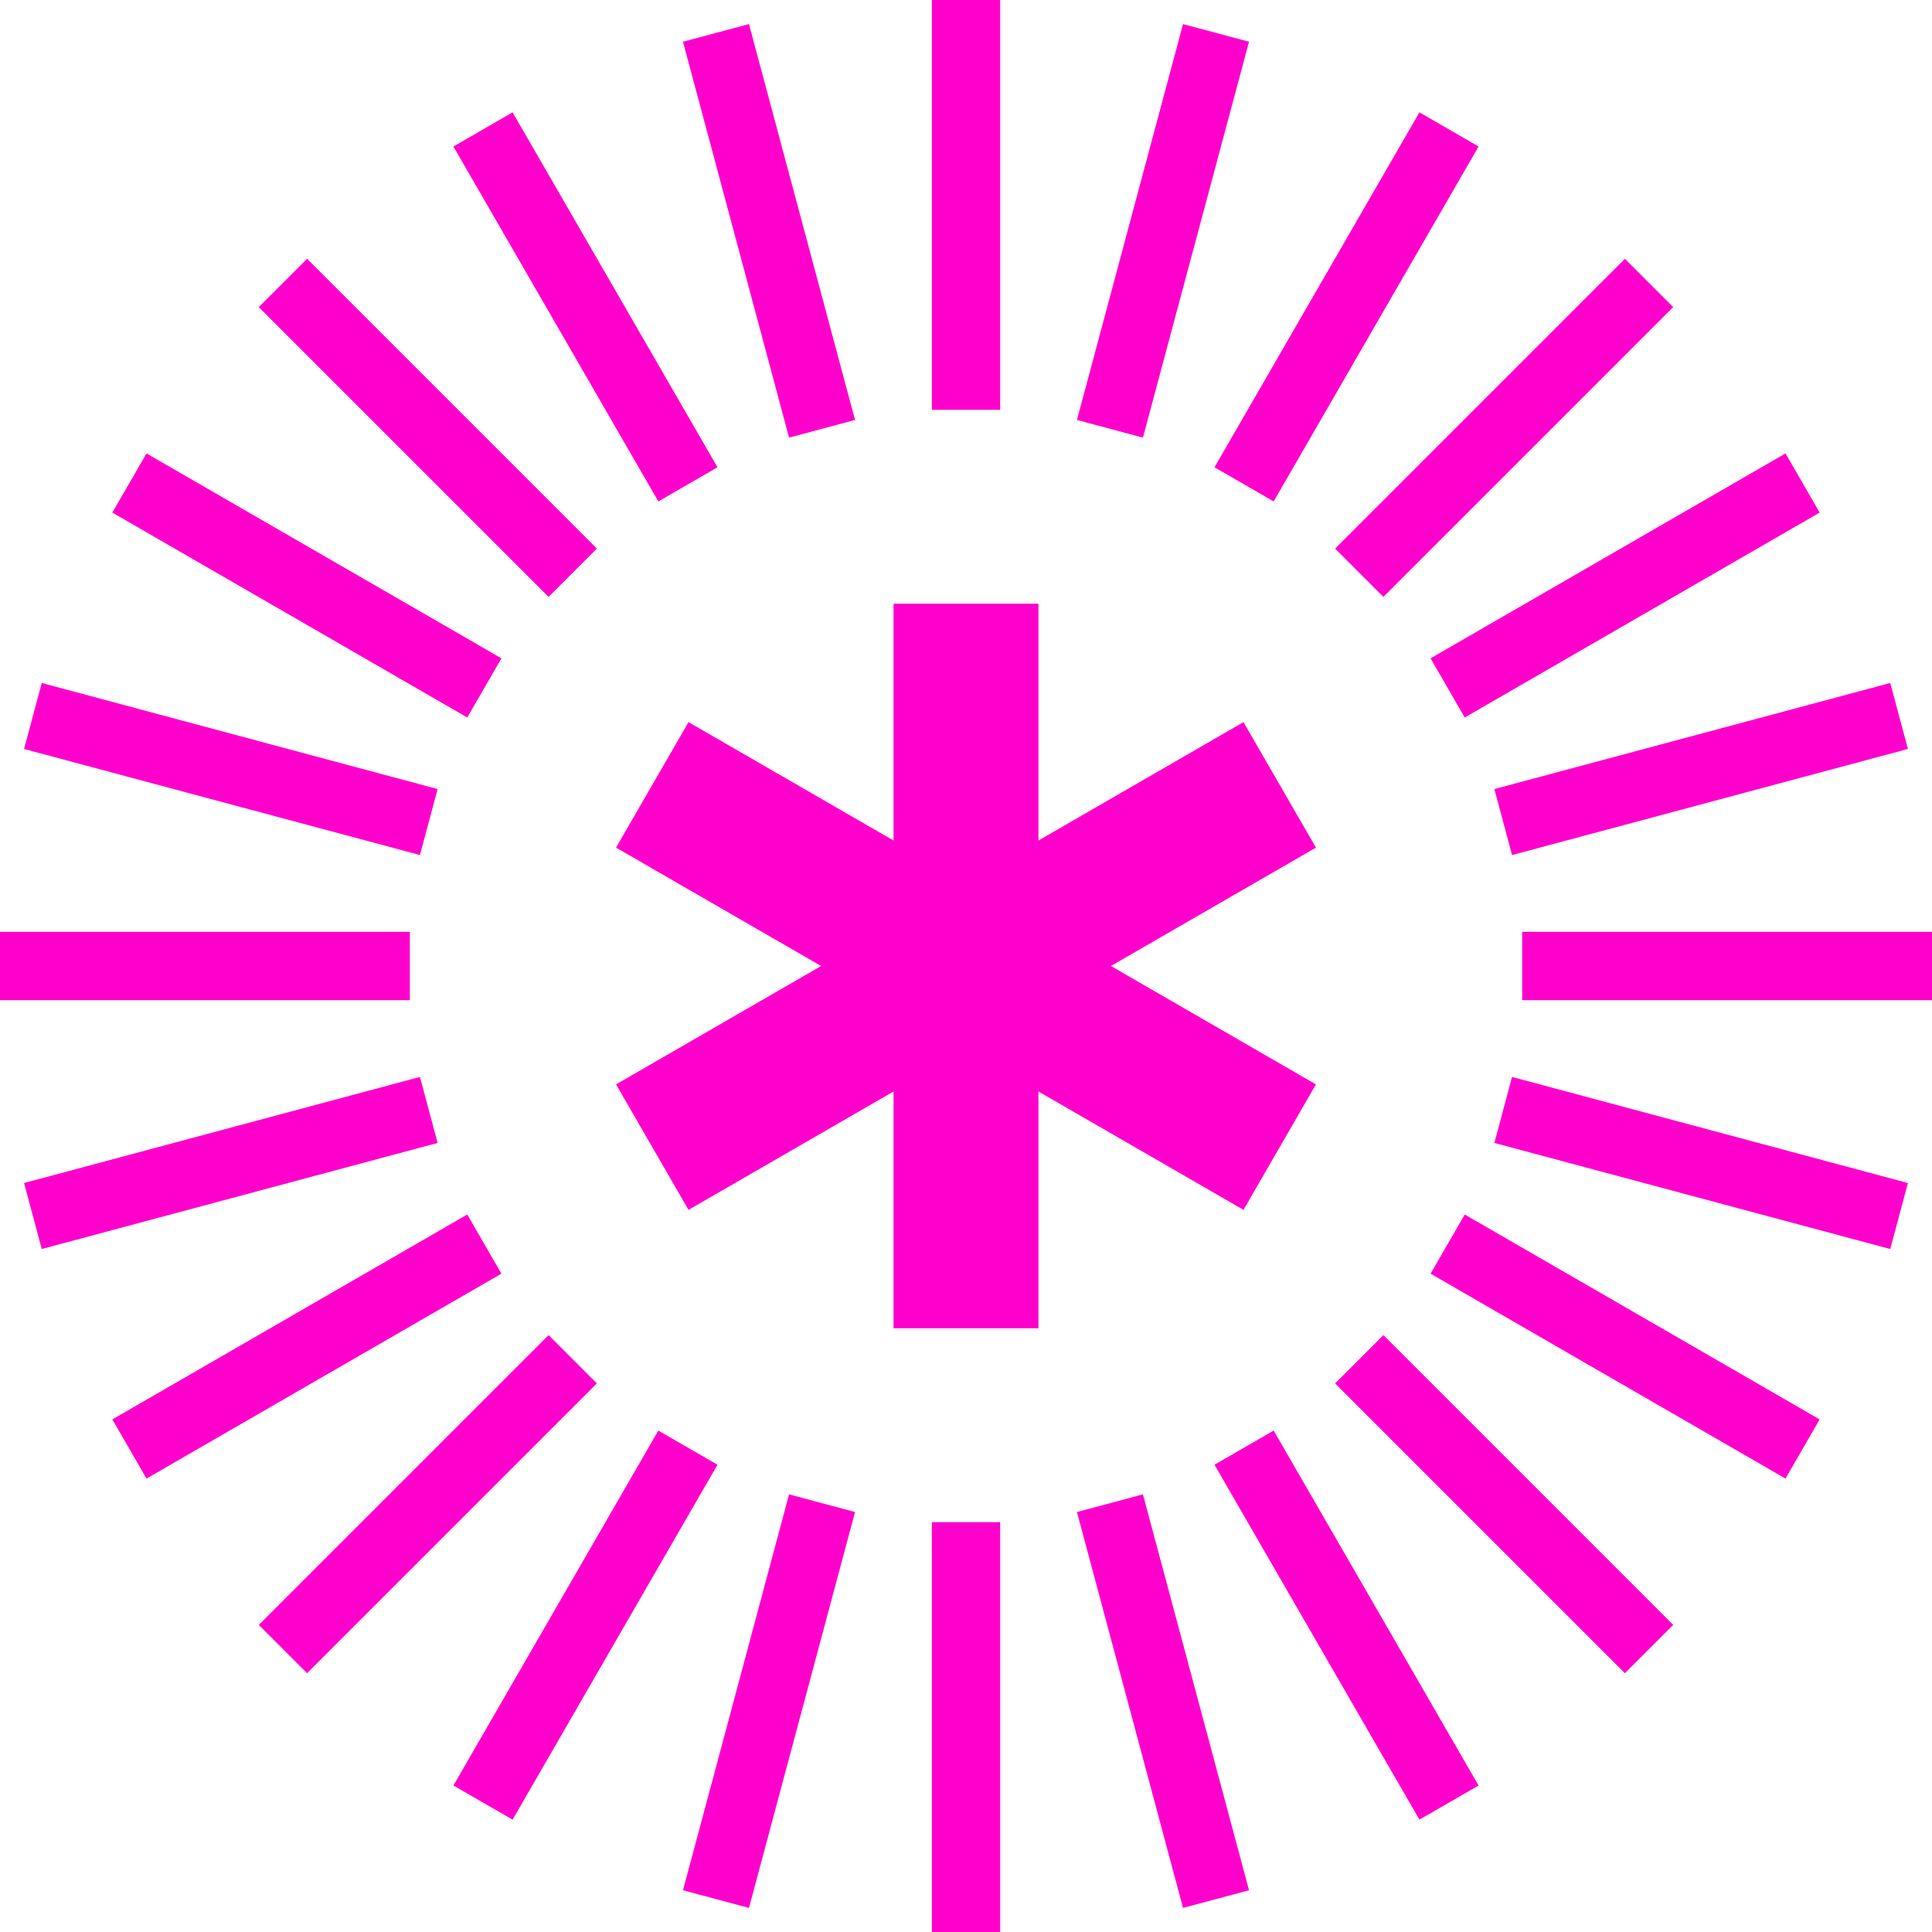 <?xml version="1.0" encoding="UTF-8" standalone="no"?>
<!-- Created with Inkscape (http://www.inkscape.org/) -->

<svg
   version="1.1"
   id="svg8417"
   width="320"
   height="320"
   viewBox="0 0 320 320"
   sodipodi:docname="taiko-hit100@2x.svg"
   inkscape:version="1.2.2 (b0a8486541, 2022-12-01)"
   xmlns:inkscape="http://www.inkscape.org/namespaces/inkscape"
   xmlns:sodipodi="http://sodipodi.sourceforge.net/DTD/sodipodi-0.dtd"
   xmlns="http://www.w3.org/2000/svg"
   xmlns:svg="http://www.w3.org/2000/svg">
  <defs
     id="defs8421" />
  <sodipodi:namedview
     id="namedview8419"
     pagecolor="#505050"
     bordercolor="#eeeeee"
     borderopacity="1"
     inkscape:pageshadow="0"
     inkscape:pageopacity="0"
     inkscape:pagecheckerboard="0"
     inkscape:showpageshadow="0"
     inkscape:deskcolor="#505050"
     showgrid="false"
     inkscape:zoom="2.395099"
     inkscape:cx="178.28073"
     inkscape:cy="151.35074"
     inkscape:window-width="1920"
     inkscape:window-height="1056"
     inkscape:window-x="0"
     inkscape:window-y="0"
     inkscape:window-maximized="1"
     inkscape:current-layer="g8423" />
  <g
     inkscape:groupmode="layer"
     inkscape:label="Image"
     id="g8423">
    <rect
       style="fill:#ff00cc;fill-opacity:1;stroke-width:25;stroke-linecap:round;stroke-linejoin:round;paint-order:stroke fill markers"
       id="rect286"
       width="24"
       height="120"
       x="206.564"
       y="-118.564"
       transform="rotate(60)" />
    <rect
       style="fill:#ff00cc;fill-opacity:1;stroke-width:25;stroke-linecap:round;stroke-linejoin:round;paint-order:stroke fill markers"
       id="rect286-3"
       width="24"
       height="120"
       x="46.564"
       y="-278.564"
       transform="rotate(120)" />
    <rect
       style="fill:#ff00cc;fill-opacity:1;stroke-width:25;stroke-linecap:round;stroke-linejoin:round;paint-order:stroke fill markers"
       id="rect286-3-2"
       width="24"
       height="120"
       x="-172"
       y="-220"
       transform="scale(-1)" />
    <rect
       style="fill:#ff00cc;fill-opacity:1;stroke-width:14.434;stroke-linecap:round;stroke-linejoin:round;paint-order:stroke fill markers"
       id="rect364"
       width="11.314"
       height="67.882"
       x="212.907"
       y="-101.436"
       transform="rotate(30)" />
    <rect
       style="fill:#ff00cc;fill-opacity:1;stroke-width:14.434;stroke-linecap:round;stroke-linejoin:round;paint-order:stroke fill markers"
       id="rect364-6"
       width="11.314"
       height="67.882"
       x="212.907"
       y="150.682"
       transform="rotate(30)" />
    <rect
       style="fill:#ff00cc;fill-opacity:1;stroke-width:14.434;stroke-linecap:round;stroke-linejoin:round;paint-order:stroke fill markers"
       id="rect364-7"
       width="11.314"
       height="67.882"
       x="220.617"
       y="-160"
       transform="rotate(45)" />
    <rect
       style="fill:#ff00cc;fill-opacity:1;stroke-width:14.434;stroke-linecap:round;stroke-linejoin:round;paint-order:stroke fill markers"
       id="rect364-6-5"
       width="11.314"
       height="67.882"
       x="220.617"
       y="92.118"
       transform="rotate(45)" />
    <rect
       style="fill:#ff00cc;fill-opacity:1;stroke-width:14.434;stroke-linecap:round;stroke-linejoin:round;paint-order:stroke fill markers"
       id="rect364-7-3"
       width="11.314"
       height="67.882"
       x="212.907"
       y="-218.564"
       transform="rotate(60)" />
    <rect
       style="fill:#ff00cc;fill-opacity:1;stroke-width:14.434;stroke-linecap:round;stroke-linejoin:round;paint-order:stroke fill markers"
       id="rect364-6-5-5"
       width="11.314"
       height="67.882"
       x="212.907"
       y="33.554"
       transform="rotate(60)" />
    <rect
       style="fill:#ff00cc;fill-opacity:1;stroke-width:14.434;stroke-linecap:round;stroke-linejoin:round;paint-order:stroke fill markers"
       id="rect364-7-3-6"
       width="11.314"
       height="67.882"
       x="190.302"
       y="-273.137"
       transform="rotate(75)" />
    <rect
       style="fill:#ff00cc;fill-opacity:1;stroke-width:14.434;stroke-linecap:round;stroke-linejoin:round;paint-order:stroke fill markers"
       id="rect364-6-5-5-2"
       width="11.314"
       height="67.882"
       x="190.302"
       y="-21.019"
       transform="rotate(75)" />
    <rect
       style="fill:#ff00cc;fill-opacity:1;stroke-width:14.434;stroke-linecap:round;stroke-linejoin:round;paint-order:stroke fill markers"
       id="rect364-9"
       width="11.314"
       height="67.882"
       x="154.343"
       y="-320"
       transform="rotate(90)" />
    <rect
       style="fill:#ff00cc;fill-opacity:1;stroke-width:14.434;stroke-linecap:round;stroke-linejoin:round;paint-order:stroke fill markers"
       id="rect364-6-1"
       width="11.314"
       height="67.882"
       x="154.343"
       y="-67.882"
       transform="rotate(90)" />
    <rect
       style="fill:#ff00cc;fill-opacity:1;stroke-width:14.434;stroke-linecap:round;stroke-linejoin:round;paint-order:stroke fill markers"
       id="rect364-7-2"
       width="11.314"
       height="67.882"
       x="107.48"
       y="-355.959"
       transform="rotate(105)" />
    <rect
       style="fill:#ff00cc;fill-opacity:1;stroke-width:14.434;stroke-linecap:round;stroke-linejoin:round;paint-order:stroke fill markers"
       id="rect364-6-5-7"
       width="11.314"
       height="67.882"
       x="107.48"
       y="-103.841"
       transform="rotate(105)" />
    <rect
       style="fill:#ff00cc;fill-opacity:1;stroke-width:14.434;stroke-linecap:round;stroke-linejoin:round;paint-order:stroke fill markers"
       id="rect364-7-3-0"
       width="11.314"
       height="67.882"
       x="52.907"
       y="-378.564"
       transform="rotate(120)" />
    <rect
       style="fill:#ff00cc;fill-opacity:1;stroke-width:14.434;stroke-linecap:round;stroke-linejoin:round;paint-order:stroke fill markers"
       id="rect364-6-5-5-9"
       width="11.314"
       height="67.882"
       x="52.907"
       y="-126.446"
       transform="rotate(120)" />
    <rect
       style="fill:#ff00cc;fill-opacity:1;stroke-width:14.434;stroke-linecap:round;stroke-linejoin:round;paint-order:stroke fill markers"
       id="rect364-7-3-6-3"
       width="11.314"
       height="67.882"
       x="-5.657"
       y="-386.274"
       transform="rotate(135)" />
    <rect
       style="fill:#ff00cc;fill-opacity:1;stroke-width:14.434;stroke-linecap:round;stroke-linejoin:round;paint-order:stroke fill markers"
       id="rect364-6-5-5-2-6"
       width="11.314"
       height="67.882"
       x="-5.657"
       y="-134.156"
       transform="rotate(135)" />
    <rect
       style="fill:#ff00cc;fill-opacity:1;stroke-width:14.434;stroke-linecap:round;stroke-linejoin:round;paint-order:stroke fill markers"
       id="rect364-9-0"
       width="11.314"
       height="67.882"
       x="-64.221"
       y="-378.564"
       transform="rotate(150)" />
    <rect
       style="fill:#ff00cc;fill-opacity:1;stroke-width:14.434;stroke-linecap:round;stroke-linejoin:round;paint-order:stroke fill markers"
       id="rect364-6-1-6"
       width="11.314"
       height="67.882"
       x="-64.221"
       y="-126.446"
       transform="rotate(150)" />
    <rect
       style="fill:#ff00cc;fill-opacity:1;stroke-width:14.434;stroke-linecap:round;stroke-linejoin:round;paint-order:stroke fill markers"
       id="rect364-7-2-2"
       width="11.314"
       height="67.882"
       x="-118.794"
       y="-355.959"
       transform="rotate(165)" />
    <rect
       style="fill:#ff00cc;fill-opacity:1;stroke-width:14.434;stroke-linecap:round;stroke-linejoin:round;paint-order:stroke fill markers"
       id="rect364-6-5-7-6"
       width="11.314"
       height="67.882"
       x="-118.794"
       y="-103.841"
       transform="rotate(165)" />
    <rect
       style="fill:#ff00cc;fill-opacity:1;stroke-width:14.434;stroke-linecap:round;stroke-linejoin:round;paint-order:stroke fill markers"
       id="rect364-7-3-0-1"
       width="11.314"
       height="67.882"
       x="-165.657"
       y="-320"
       transform="scale(-1)" />
    <rect
       style="fill:#ff00cc;fill-opacity:1;stroke-width:14.434;stroke-linecap:round;stroke-linejoin:round;paint-order:stroke fill markers"
       id="rect364-6-5-5-9-8"
       width="11.314"
       height="67.882"
       x="-165.657"
       y="-67.882"
       transform="scale(-1)" />
    <rect
       style="fill:#ff00cc;fill-opacity:1;stroke-width:14.434;stroke-linecap:round;stroke-linejoin:round;paint-order:stroke fill markers"
       id="rect364-7-3-6-3-7"
       width="11.314"
       height="67.882"
       x="-201.616"
       y="-273.137"
       transform="rotate(-165)" />
    <rect
       style="fill:#ff00cc;fill-opacity:1;stroke-width:14.434;stroke-linecap:round;stroke-linejoin:round;paint-order:stroke fill markers"
       id="rect364-6-5-5-2-6-9"
       width="11.314"
       height="67.882"
       x="-201.616"
       y="-21.019"
       transform="rotate(-165)" />
  </g>
</svg>
